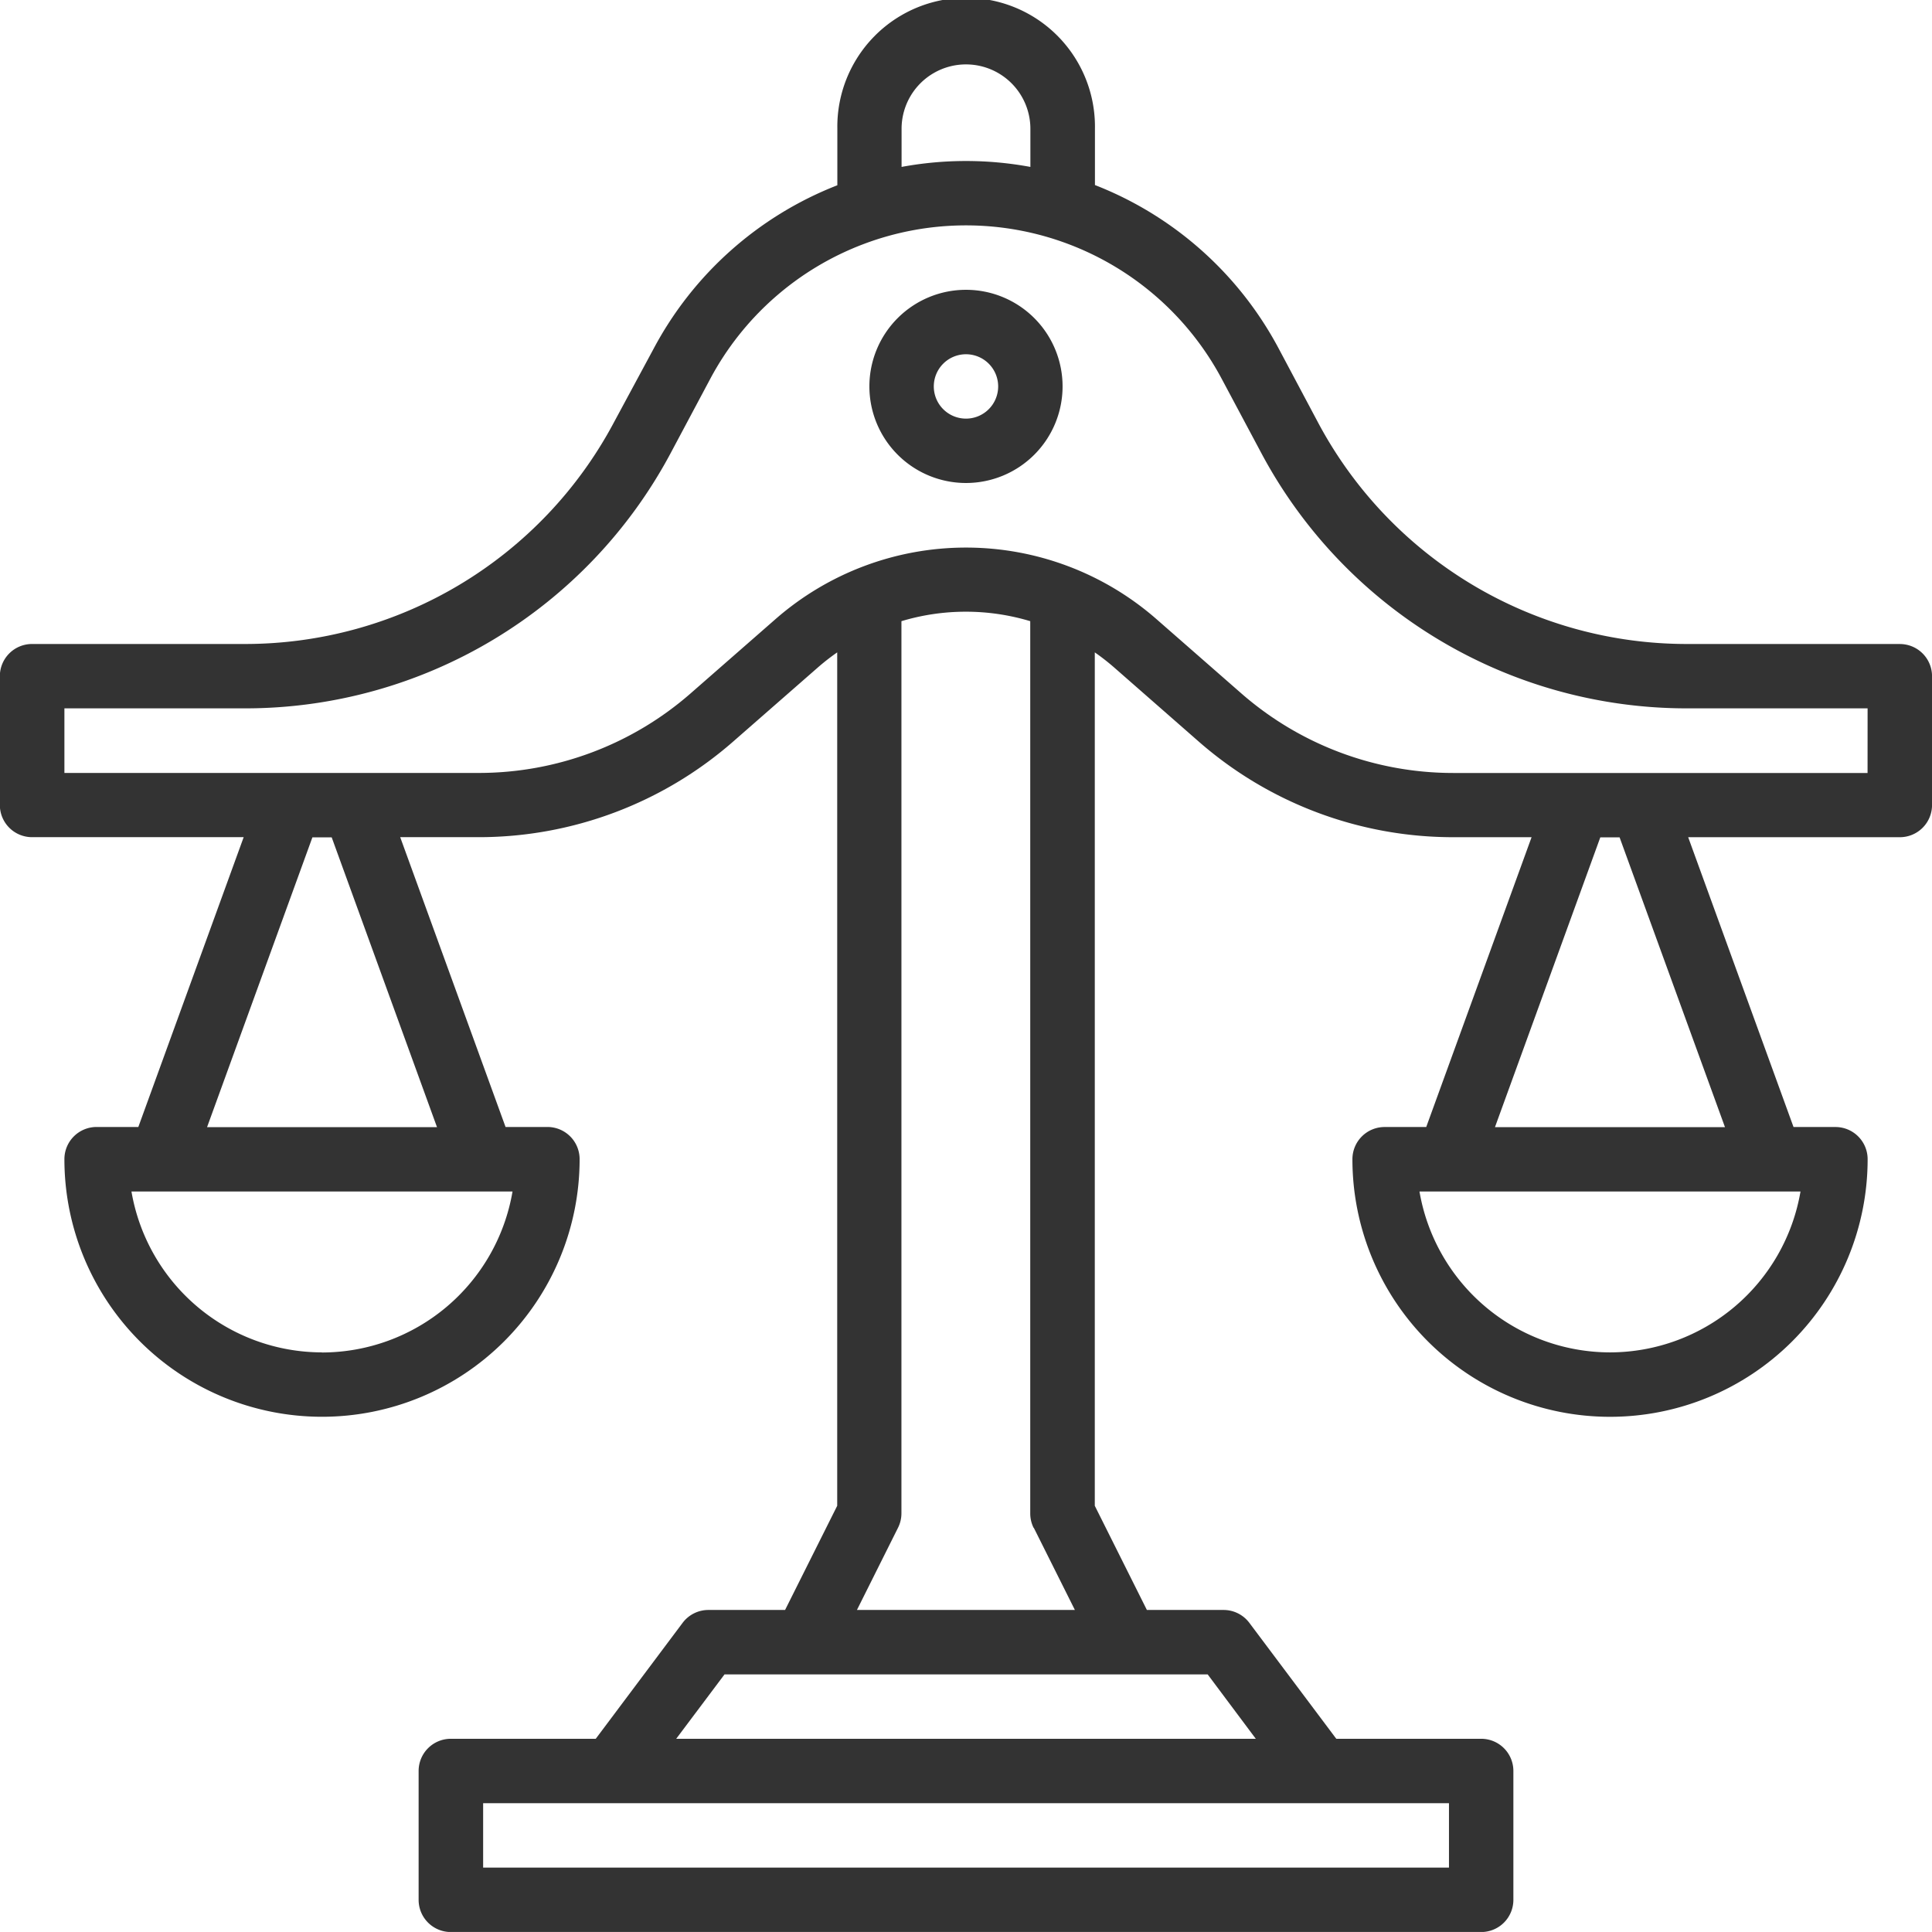 <svg xmlns="http://www.w3.org/2000/svg" width="53.185" height="53.184" viewBox="0 0 53.185 53.184"><path d="M68.3,33.728h-5.85a11.5,11.5,0,0,1-10.168-6.1L51.2,25.594a9.734,9.734,0,0,0-5.058-4.5V19.546a3.546,3.546,0,1,0-7.091,0V21.1a9.734,9.734,0,0,0-5.058,4.5L32.9,27.628a11.5,11.5,0,0,1-10.168,6.1h-5.85a.886.886,0,0,0-.886.886V38.16a.886.886,0,0,0,.886.886h5.826l-2.9,7.978H18.659a.886.886,0,0,0-.886.886,7.091,7.091,0,1,0,14.183,0,.886.886,0,0,0-.886-.886H29.917l-2.9-7.978h2.162a10.634,10.634,0,0,0,7.005-2.633l2.332-2.04a6.188,6.188,0,0,1,.531-.414V57.452L37.612,60.32H35.5a.886.886,0,0,0-.709.355L32.4,63.866H28.41a.886.886,0,0,0-.886.886V68.3a.886.886,0,0,0,.886.886H56.775a.886.886,0,0,0,.886-.886V64.752a.886.886,0,0,0-.886-.886H52.786l-2.393-3.191a.886.886,0,0,0-.709-.355H47.572l-1.434-2.868V33.959a6.19,6.19,0,0,1,.531.414h0L49,36.415a10.633,10.633,0,0,0,7,2.632h2.162l-2.9,7.978H54.116a.886.886,0,0,0-.886.886,7.091,7.091,0,0,0,14.183,0,.886.886,0,0,0-.886-.886H65.373l-2.9-7.978H68.3a.886.886,0,0,0,.886-.886V34.615a.886.886,0,0,0-.886-.886ZM40.819,19.546a1.773,1.773,0,1,1,3.546,0v1.049a9.744,9.744,0,0,0-3.546,0ZM24.864,53.229A5.327,5.327,0,0,1,19.619,48.8H30.109a5.327,5.327,0,0,1-5.245,4.432Zm3.166-6.2H21.7l2.9-7.978h.531ZM55.888,67.412H29.3V65.639H55.888ZM50.57,63.866H34.615l1.33-1.773h13.3Zm-6.111-5.808L45.59,60.32h-6l1.131-2.263a.886.886,0,0,0,.094-.4V33.1a6.156,6.156,0,0,1,3.546,0V57.661a.886.886,0,0,0,.094.4ZM60.32,53.229A5.327,5.327,0,0,1,55.076,48.8H65.565A5.327,5.327,0,0,1,60.32,53.229Zm3.166-6.2H57.154l2.9-7.978h.531Zm3.925-9.75H56.006a8.862,8.862,0,0,1-5.838-2.194l-2.332-2.041h0a7.964,7.964,0,0,0-10.488,0l-2.333,2.041a8.861,8.861,0,0,1-5.837,2.193H17.773V35.5h4.964a13.272,13.272,0,0,0,11.732-7.039l1.084-2.034a7.978,7.978,0,0,1,14.078,0l1.085,2.034A13.272,13.272,0,0,0,62.448,35.5h4.964Z" transform="translate(-16 -16)" fill="#333"/><path d="M234.659,88a2.659,2.659,0,1,0,2.659,2.659A2.659,2.659,0,0,0,234.659,88Zm0,3.546a.886.886,0,1,1,.886-.886A.886.886,0,0,1,234.659,91.546Z" transform="translate(-208.067 -80.022)" fill="#333"/></svg>